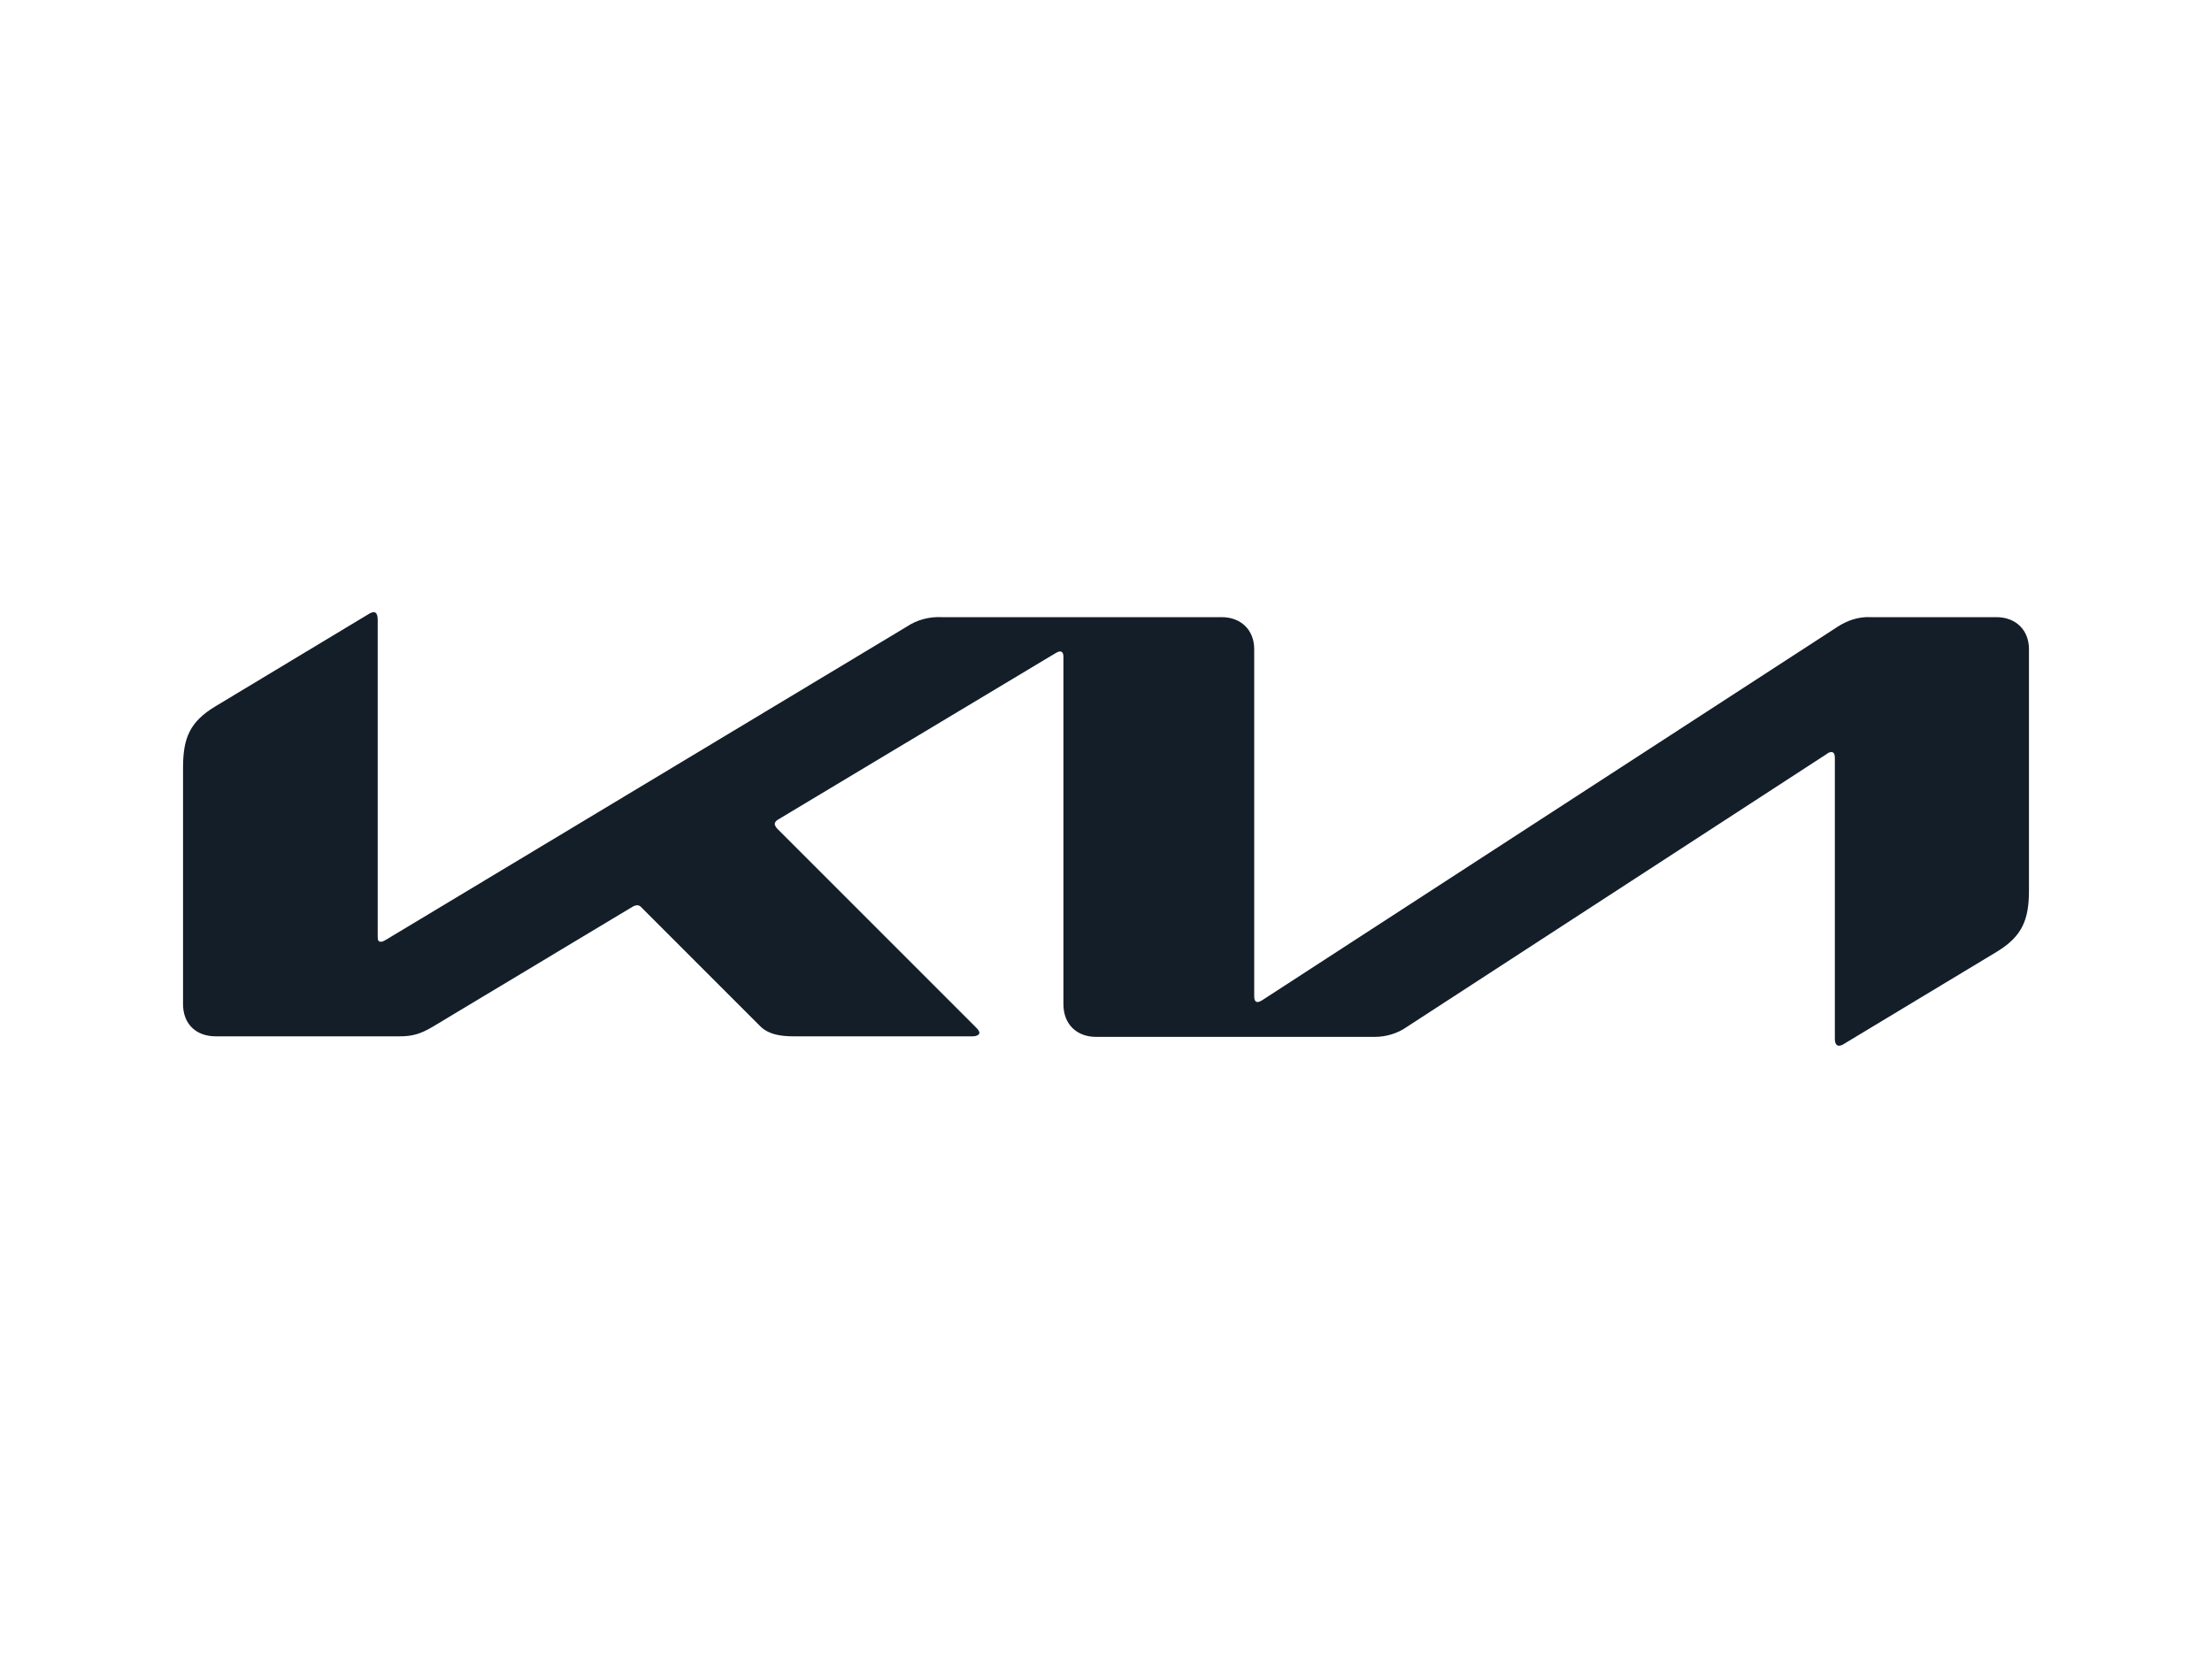 <?xml version="1.0" encoding="utf-8"?>
<!-- Generator: Adobe Illustrator 23.0.3, SVG Export Plug-In . SVG Version: 6.00 Build 0)  -->
<svg version="1.1"
	 id="logosvg.com" xmlns:cc="http://creativecommons.org/ns#" xmlns:dc="http://purl.org/dc/elements/1.1/" xmlns:rdf="http://www.w3.org/1999/02/22-rdf-syntax-ns#"
	 xmlns="http://www.w3.org/2000/svg" xmlns:xlink="http://www.w3.org/1999/xlink" x="0px" y="0px" viewBox="0 0 400 300"
	 style="enable-background:new 0 0 400 300;" xml:space="preserve">
<style type="text/css">
	.st0{fill:#131E29;}
</style>
<path id="logo" class="st0" d="M226.8,180.2c0,0.6,0.2,1,0.6,1c0.3,0,0.6-0.2,0.8-0.3l104-67.5c1.8-1.2,3.9-1.9,6-1.8H361
	c3.5,0,5.9,2.3,5.9,5.8V161c0,5.3-1.2,8.3-5.8,11.1l-27.7,16.7c-0.3,0.2-0.6,0.3-0.9,0.3c-0.3,0-0.7-0.3-0.7-1.2V137
	c0-0.6-0.2-1-0.6-1c-0.3,0-0.6,0.1-0.8,0.3l-76,49.4c-1.7,1.2-3.8,1.8-5.8,1.8h-50.4c-3.5,0-5.9-2.3-5.9-5.9v-62.9
	c0-0.5-0.2-0.9-0.6-0.9c-0.3,0-0.6,0.2-0.8,0.3l-50.2,30.1c-0.5,0.3-0.6,0.6-0.6,0.8c0,0.2,0.1,0.4,0.4,0.8l35.8,35.8
	c0.5,0.5,0.8,0.8,0.8,1.2c0,0.3-0.5,0.6-1.2,0.6h-32.4c-2.5,0-4.5-0.4-5.9-1.7l-21.7-21.7c-0.2-0.2-0.4-0.3-0.7-0.3
	c-0.2,0-0.5,0.1-0.7,0.2l-36.3,21.8c-2.2,1.3-3.7,1.7-5.9,1.7H39c-3.6,0-5.9-2.3-5.9-5.8v-42.8c0-5.3,1.2-8.3,5.9-11.1l27.9-16.8
	c0.2-0.1,0.5-0.2,0.7-0.2c0.4,0,0.7,0.4,0.7,1.4v57.3c0,0.6,0.1,0.9,0.6,0.9c0.3,0,0.6-0.2,0.8-0.3l94.3-56.7c1.8-1.2,4-1.8,6.2-1.7
	h50.7c3.5,0,5.9,2.3,5.9,5.8V180.2L226.8,180.2z"/>
</svg>
